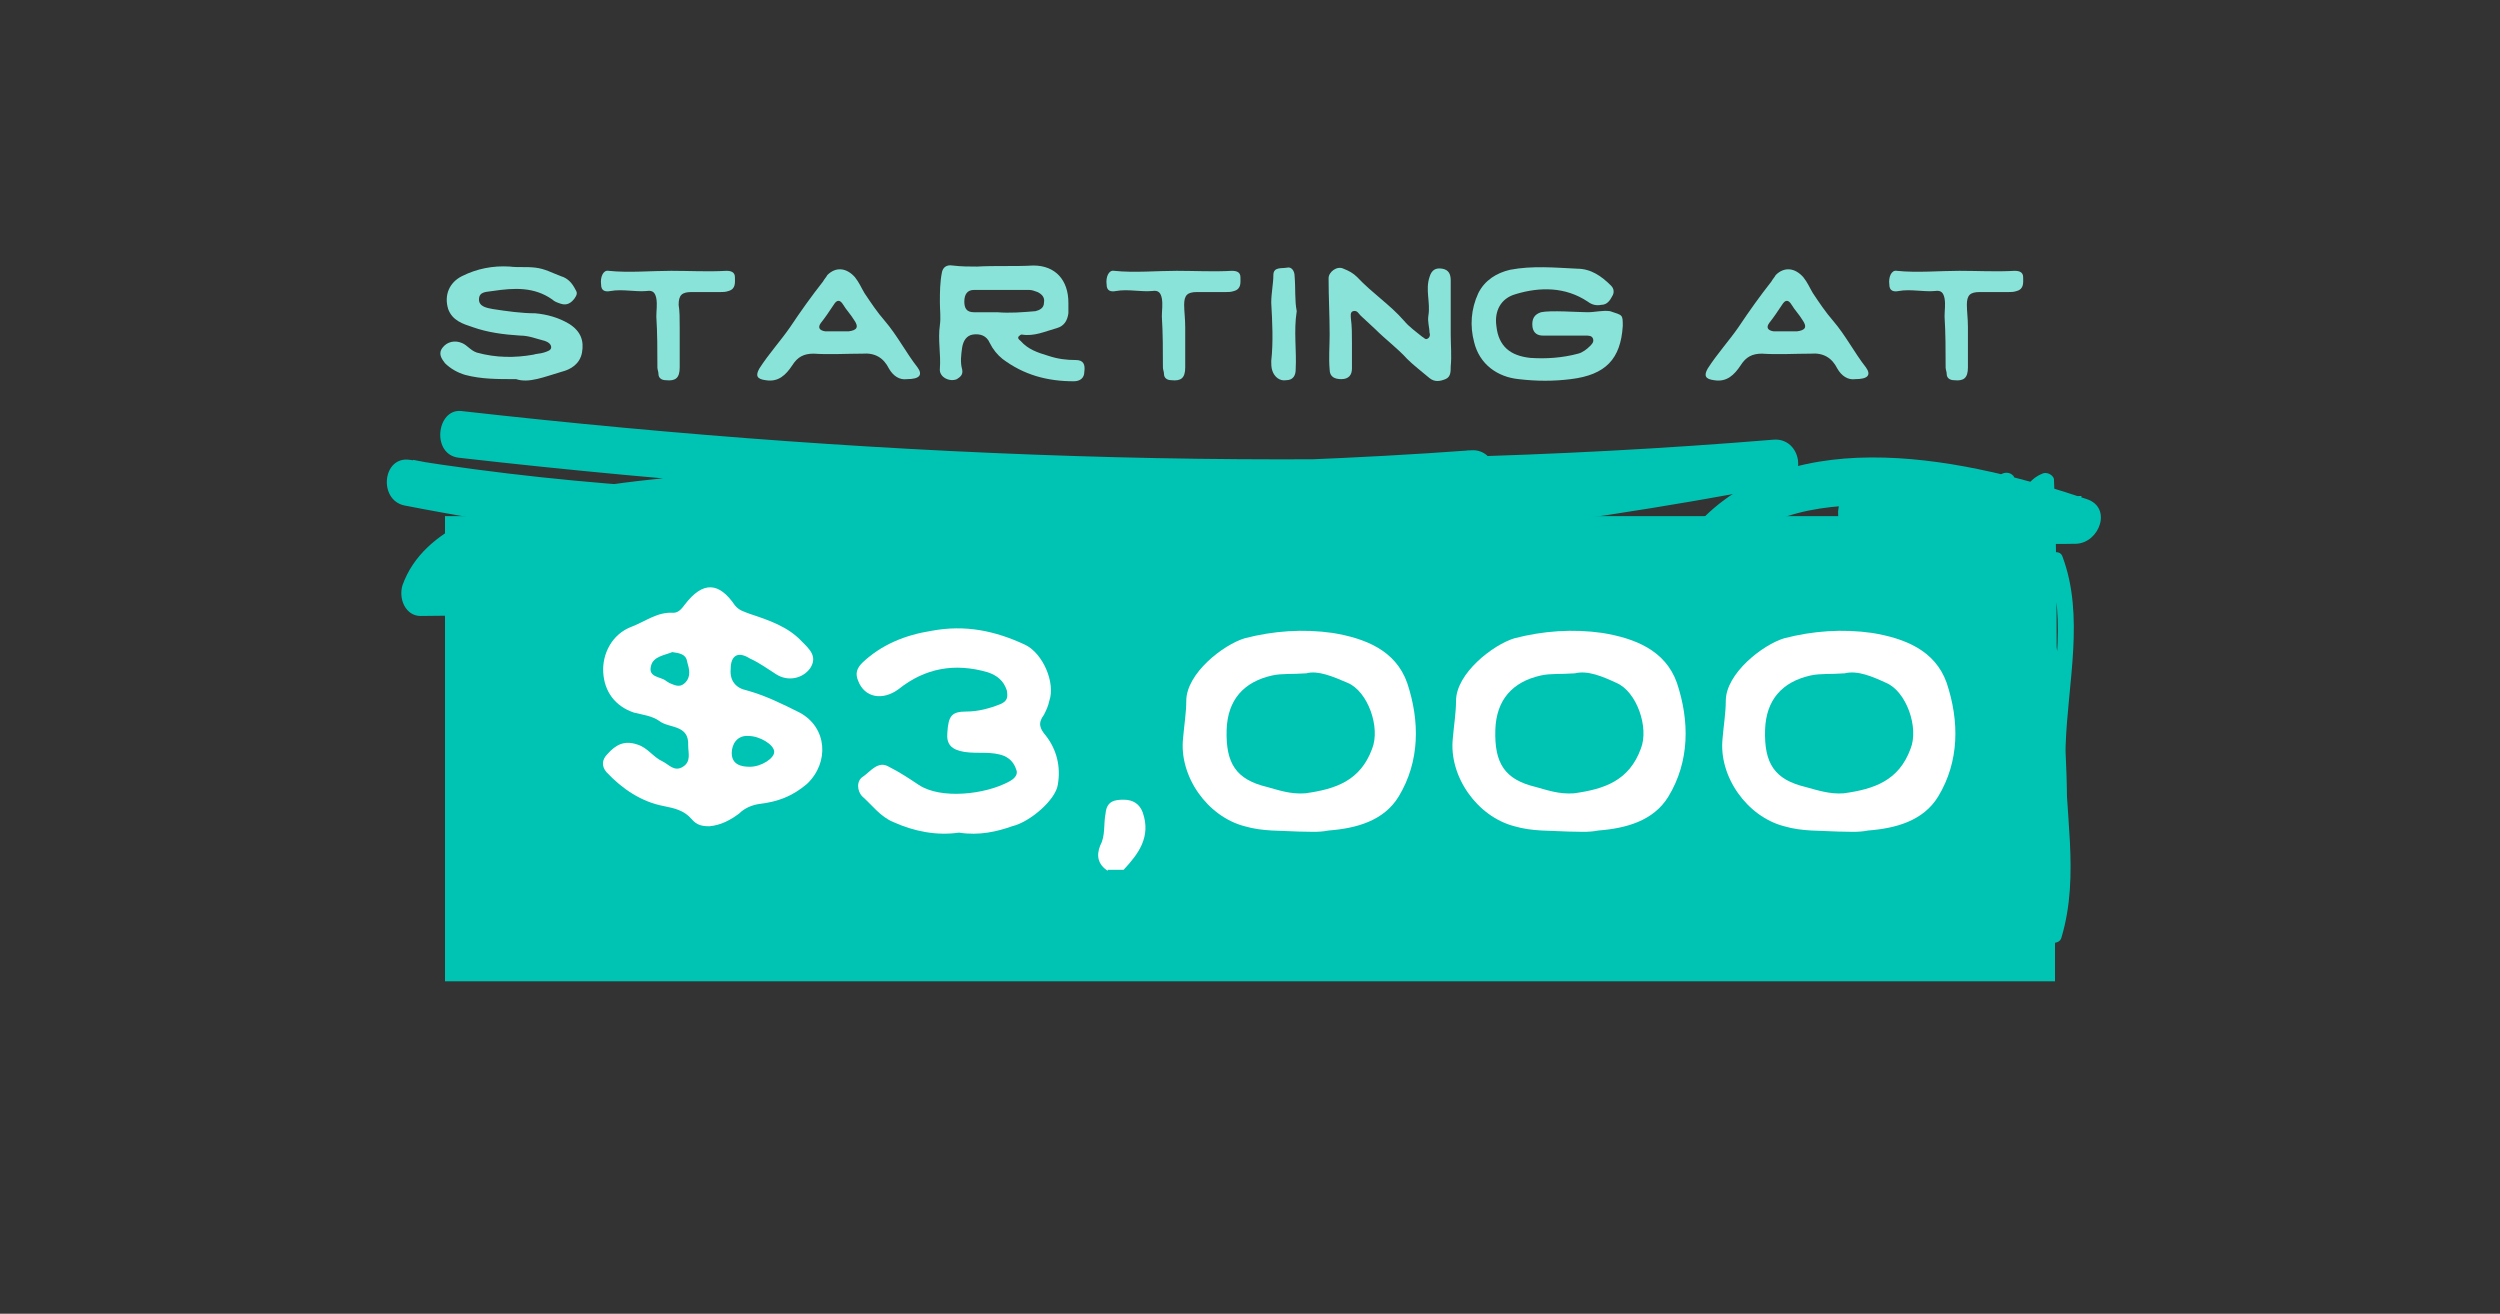 <?xml version="1.0" encoding="utf-8"?>
<!-- Generator: Adobe Illustrator 26.4.0, SVG Export Plug-In . SVG Version: 6.00 Build 0)  -->
<svg version="1.1" id="Layer_1" xmlns="http://www.w3.org/2000/svg" xmlns:xlink="http://www.w3.org/1999/xlink" x="0px" y="0px"
	 viewBox="0 0 235.4 123.7" style="enable-background:new 0 0 235.4 123.7;" xml:space="preserve">
<rect x="0" y="0" width="235.4" height="123.7" fill="#333333" stroke="none"/>
<style type="text/css">
	.st0{fill:#00C4B3;}
	.st1{enable-background:new    ;}
	.st2{fill:#FFFFFF;}
	.st3{fill:#8AE3D8;}
	.st4{display:none;}
</style>
<g id="Layer_1_00000132077283802595815200000006282751837533903749_">
	<g>
		<g>
			<g>
				<g>
					<g>
						<g>
							<path class="st0" d="M43.2,43.1c41.2,4.7,83,6.1,124.7,2.7c-0.2-1.4-0.4-2.8-0.6-4.3c-42.4,8.1-86.6,9.9-128.4,1.8
								c-0.2,1.4-0.3,2.9-0.5,4.3c33,5.3,67.4,3.5,100.7-0.9c2.7-0.4,2-4.5-0.6-4.3c-21.7,1.6-43.2,1.4-64.9,2
								c-7.2,0.2-14.5,0.7-21.7,2.2c-4.9,1-12,2.9-14,8.5c-0.4,1.3,0.3,2.9,1.7,2.9c40.2-0.3,80.5-4.7,120.7-3.7
								c-0.2-1.4-0.4-2.8-0.6-4.1c-15.7,5.5-32.6,2.2-48.6,3.2c-16.2,0.9-33.9,6.9-49.6,2c0,1.3,0,2.7,0,4c11.7-5.8,25.9-1.7,38-1.7
								c16.2-0.1,32.7,0.7,48.7-3.5c2.6-0.7,2-5-0.6-4.3c-16.3,4.3-33.1,3.5-49.6,3.4c-12.4,0-26.2-3.8-38.2,2.1
								c-1.6,0.8-1.7,3.5,0,4c16,5,33.8-0.4,50.2-1.7c17.1-1.4,34.4,2.3,51.1-3.6c2-0.7,1.4-4.1-0.5-4.1c-40.2-1-80.5,3.3-120.7,3.7
								c0.6,1,1.1,1.9,1.7,2.9c1.8-4.9,10.6-5.8,14.6-6.4c6.8-1.1,13.7-1.4,20.6-1.5c20.7-0.3,41.4-0.5,62.1-2
								c-0.2-1.4-0.4-2.8-0.6-4.3c-33,4.4-67,6.1-99.7,0.9c-2.6-0.4-3,3.8-0.5,4.3c42.1,8.2,86.8,6.3,129.5-1.9
								c2.7-0.5,2-4.5-0.6-4.3c-41.3,3.4-82.8,1.9-123.6-2.7C41.1,38.5,40.6,42.8,43.2,43.1L43.2,43.1z"/>
						</g>
						<g>
							<path class="st0" d="M162,57.1c0.3,0,0.6,0,0.8,0c0-1.4,0-2.9,0-4.3c-0.8,0.1-1.6,0.1-2.4,0.3c0.2,1.4,0.4,2.9,0.6,4.3
								c4.1-1.2,8.3-2,12.5-2.4c2.4-0.2,2.2-4.1-0.1-4.3c-3.9-0.3-7.7-0.7-11.4-2c0.3,1.1,0.6,2.2,0.9,3.3
								c3.9-4.4,10.6-4.6,15.7-4.4c5.6,0.3,11.1,1.6,16.4,3.3c0.3-1.4,0.7-2.8,1-4.2c-7,0.3-13.7-1.1-20.7-1c0,1.4,0,2.9,0.1,4.3
								c3-0.9,5-0.4,7.6,1.2c-0.1-1-0.3-2-0.4-3c-3.1,4.1-8,5.7-12.4,7.7c0.5,1.3,1.1,2.6,1.6,3.9c5-2.4,9.9-4.9,14.9-7.3
								c2.5-1.2,0.9-5-1.6-3.9c-3.5,1.6-7.1,2.4-10.8,2.7c-2.7,0.2-2.1,4.5,0.6,4.3c4.1-0.3,8-1.4,11.8-3.1
								c-0.5-1.3-1.1-2.6-1.6-3.9c-5,2.4-9.9,4.9-14.9,7.3c-2.5,1.2-0.9,5.1,1.6,3.9c5.2-2.4,10.4-4.3,14.1-9.1
								c0.7-0.9,0.6-2.5-0.4-3c-3.5-2.1-6.6-3.2-10.7-1.9c-2.1,0.6-2.5,4.3,0,4.3c6.9-0.1,13.7,1.3,20.7,1.1c2.2-0.1,3.4-3.4,1-4.2
								c-10.7-3.6-27.8-7.7-36.9,2.6c-0.9,1.1-0.3,2.9,0.9,3.3c4,1.4,8.2,1.8,12.5,2.2c0-1.4,0-2.9-0.1-4.3
								c-4.2,0.4-8.4,1.2-12.5,2.4c-2.5,0.8-2.1,4.8,0.6,4.3c0.8-0.2,1.6-0.2,2.4-0.3c2.3-0.2,2.3-4.3,0-4.3c-0.3,0-0.6,0-0.9,0
								C159.8,52.8,159.3,57.1,162,57.1L162,57.1z"/>
						</g>
					</g>
				</g>
				<g>
					<g>
						<g>
							<path class="st0" d="M188.1,46.5c2.4,14.4,3.6,29.2,3.1,43.9c-0.5,0-1-0.1-1.5-0.1c2.1-15.1,2-30.7-1.6-45.3
								c0.5-0.1,1-0.2,1.5-0.2c2.5,11.5,2.4,23.7,1.4,35.6c-0.1,1-1.5,0.8-1.5-0.1c0.2-7.7-0.3-15.3-0.4-22.9
								c-0.1-2.6,0-5.1,0.4-7.7c0.3-1.7,0.8-4.3,2.8-5.1c0.4-0.2,1,0.1,1.1,0.5c0.6,14.2-0.2,28.5,0.8,42.7c-0.5,0-1-0.1-1.5-0.1
								c1.7-5.7,0.2-11.5,0.3-17.2c0.1-5.7,1.8-12.1-0.2-17.5c0.5,0,0.9,0,1.4-0.1c-1.8,4.2-0.1,9.2,0.1,13.5
								c0.2,5.7,0.8,11.5-0.4,17.2c-0.2,0.9-1.7,0.8-1.5-0.1c1.2-5.8,0.6-11.7,0.3-17.5c-0.2-4.4-1.8-9.2,0.1-13.5
								c0.3-0.6,1.2-0.7,1.4-0.1c2.1,5.6,0.5,11.9,0.3,17.8c-0.2,6,1.4,12.1-0.4,18.1c-0.2,0.7-1.4,0.6-1.5-0.1
								c-1.1-14.2-0.2-28.5-0.8-42.7c0.4,0.2,0.7,0.4,1.1,0.5c-1.7,0.7-1.8,3.9-2,5.3c-0.3,2.4-0.3,4.9-0.2,7.3
								c0.3,7.3,0.6,14.6,0.4,22c-0.5,0-1-0.1-1.5-0.1c1-11.7,1-23.8-1.4-35.2c-0.2-0.9,1.3-1.1,1.5-0.2c3.6,14.7,3.7,30.5,1.6,45.7
								c-0.1,1-1.5,0.8-1.5-0.1c0.5-14.6-0.8-29.3-3.1-43.6C186.4,45.8,188,45.6,188.1,46.5L188.1,46.5z"/>
						</g>
					</g>
				</g>
			</g>
		</g>
		<g>
			<rect x="41.9" y="48.6" class="st0" width="151.6" height="43.8"/>
			<g class="st1">
				<path class="st2" d="M68.8,63c-0.1,1.1,0.5,1.8,1.5,2c1.8,0.5,3.4,1.3,5,2.1c2.6,1.4,2.8,4.7,0.7,6.7c-1.4,1.2-2.8,1.7-4.5,1.9
					c-0.7,0.1-1.4,0.4-1.9,0.9c-0.8,0.6-1.7,1.1-2.8,1.2c-0.7,0-1.2-0.1-1.7-0.7c-0.7-0.8-1.6-1-2.6-1.2c-2.1-0.4-3.9-1.6-5.4-3.2
					c-0.5-0.6-0.4-1.2,0.1-1.7c0.8-0.9,1.6-1.3,2.8-0.9c1,0.3,1.5,1.2,2.4,1.6c0.6,0.3,1.1,1,1.9,0.5c0.8-0.5,0.5-1.3,0.5-2
					c0.1-2-1.8-1.6-2.7-2.3c-0.7-0.5-1.6-0.6-2.4-0.8c-1.8-0.6-2.8-2-2.9-3.8c-0.1-1.7,0.8-3.6,2.7-4.3c1.3-0.5,2.4-1.4,3.9-1.3
					c0.5,0,0.8-0.4,1.1-0.8c1.7-2.2,3.2-2.1,4.7,0.1c0.4,0.5,0.9,0.6,1.4,0.8c1.8,0.6,3.6,1.2,4.9,2.6c0.7,0.7,1.5,1.4,0.8,2.5
					c-0.7,1-2.1,1.3-3.2,0.6c-0.8-0.5-1.6-1.1-2.5-1.5C69.5,61.3,68.8,61.7,68.8,63z M63.3,61.4c-0.7,0.3-1.8,0.4-2,1.3
					c-0.3,1.1,0.9,1,1.4,1.4c0.1,0.1,0.2,0.1,0.3,0.2c0.5,0.2,1,0.5,1.5,0c0.6-0.6,0.4-1.3,0.2-2C64.6,61.6,64,61.5,63.3,61.4z
					 M70.6,72.2c1.1,0,2.3-0.8,2.3-1.4c0-0.7-1.4-1.5-2.4-1.5c-1.1-0.1-1.6,0.8-1.6,1.6C68.9,72,69.8,72.2,70.6,72.2z"/>
				<path class="st2" d="M90.3,78.4c-2.1,0.3-4.2-0.1-6.2-1c-1.2-0.5-2-1.6-2.9-2.4c-0.5-0.5-0.6-1.5,0.1-1.9
					c0.7-0.5,1.4-1.5,2.4-0.9c1,0.5,1.9,1.1,2.8,1.7c2.1,1.4,6.3,0.9,8.5-0.3c0.4-0.2,0.9-0.6,0.7-1.1c-0.2-0.6-0.5-1-1.1-1.3
					c-1.2-0.5-2.5-0.2-3.8-0.4c-1.2-0.2-1.7-0.7-1.6-1.8c0.1-1.6,0.4-2,1.8-2c1.1,0,2.2-0.3,3.2-0.7c0.7-0.3,0.7-0.7,0.6-1.3
					c-0.3-0.9-0.9-1.4-1.8-1.7c-3.1-0.9-5.9-0.4-8.4,1.6c-1.5,1.1-3.2,0.8-3.8-0.8c-0.3-0.7-0.1-1.2,0.4-1.7c1.8-1.7,4-2.6,6.5-3
					c3.2-0.6,6,0,8.8,1.3c1.7,0.8,2.9,3.6,2.3,5.3c-0.1,0.5-0.3,0.9-0.5,1.3c-0.6,0.8-0.4,1.3,0.2,2c1,1.3,1.4,2.9,1.1,4.6
					c-0.2,1.4-2.6,3.5-4.3,3.9C93.9,78.3,92.2,78.7,90.3,78.4z"/>
				<path class="st2" d="M104.3,82c-0.9-0.6-1.1-1.4-0.7-2.4c0.5-0.9,0.3-2,0.5-3c0.1-1.2,0.9-1.3,1.7-1.3c0.9,0,1.5,0.4,1.8,1.2
					c0.8,2.3-0.4,3.9-1.8,5.4H104.3z"/>
				<path class="st2" d="M122.3,78.3c-1.7-0.1-3.4,0-5.1-0.5c-3.5-0.9-6.2-4.7-5.8-8.3c0.1-1.2,0.3-2.4,0.3-3.5
					c0-2.6,3.5-5.3,5.5-5.9c2.7-0.7,5.5-0.9,8.3-0.5c3,0.5,5.9,1.6,7,4.7c1.2,3.6,1.2,7.4-0.8,10.7c-1.4,2.3-4,3-6.6,3.2
					C124.1,78.4,123.2,78.3,122.3,78.3z M123,63.4c-1.4,0.1-2.3,0-3.2,0.2c-2.7,0.6-4.2,2.3-4.3,5.1c-0.1,3.2,0.9,4.7,3.8,5.4
					c1.1,0.3,2.2,0.7,3.6,0.6c2.9-0.4,5.2-1.2,6.3-4.2c0.8-2-0.4-5.4-2.3-6.2C125.5,63.7,124.1,63.1,123,63.4z"/>
				<path class="st2" d="M147.7,78.3c-1.7-0.1-3.4,0-5.1-0.5c-3.5-0.9-6.2-4.7-5.8-8.3c0.1-1.2,0.3-2.4,0.3-3.5
					c0-2.6,3.5-5.3,5.5-5.9c2.7-0.7,5.5-0.9,8.3-0.5c3,0.5,5.9,1.6,7,4.7c1.2,3.6,1.2,7.4-0.8,10.7c-1.4,2.3-4,3-6.6,3.2
					C149.5,78.4,148.6,78.3,147.7,78.3z M148.3,63.4c-1.4,0.1-2.3,0-3.2,0.2c-2.7,0.6-4.2,2.3-4.3,5.1c-0.1,3.2,0.9,4.7,3.8,5.4
					c1.1,0.3,2.2,0.7,3.6,0.6c2.9-0.4,5.2-1.2,6.3-4.2c0.8-2-0.4-5.4-2.3-6.2C150.9,63.7,149.5,63.1,148.3,63.4z"/>
				<path class="st2" d="M173.1,78.3c-1.7-0.1-3.4,0-5.1-0.5c-3.5-0.9-6.2-4.7-5.8-8.3c0.1-1.2,0.3-2.4,0.3-3.5
					c0-2.6,3.5-5.3,5.5-5.9c2.7-0.7,5.5-0.9,8.3-0.5c3,0.5,5.9,1.6,7,4.7c1.2,3.6,1.2,7.4-0.8,10.7c-1.4,2.3-4,3-6.6,3.2
					C174.9,78.4,174,78.3,173.1,78.3z M173.7,63.4c-1.3,0.1-2.3,0-3.2,0.2c-2.7,0.6-4.2,2.3-4.3,5.1c-0.1,3.2,0.9,4.7,3.8,5.4
					c1.1,0.3,2.3,0.7,3.6,0.6c2.9-0.4,5.2-1.2,6.3-4.2c0.8-2-0.4-5.4-2.3-6.2C176.3,63.7,174.9,63.1,173.7,63.4z"/>
			</g>
			<g class="st1">
				<path class="st3" d="M48.6,35.7c-1.8,0-3.3,0-4.8-0.4c-0.7-0.2-1.4-0.6-1.9-1.1c-0.3-0.4-0.7-0.9-0.2-1.5
					c0.4-0.5,1.1-0.7,1.8-0.4c0.5,0.2,0.8,0.7,1.4,0.9c1.8,0.5,3.6,0.5,5.3,0.2c0.3-0.1,0.7-0.1,1-0.2c0.3-0.1,0.7-0.2,0.7-0.5
					c0-0.3-0.3-0.5-0.6-0.6c-0.8-0.2-1.5-0.5-2.3-0.5c-1.6-0.1-3.1-0.3-4.5-0.8c-0.9-0.3-1.9-0.6-2.3-1.7c-0.4-1.3,0.1-2.5,1.3-3.1
					c1.4-0.7,2.9-1,4.5-0.9c0.8,0.1,1.6,0,2.4,0.1c0.9,0.1,1.6,0.5,2.4,0.8c0.7,0.2,1.1,0.7,1.4,1.3c0.2,0.3,0.1,0.5-0.1,0.8
					c-0.3,0.4-0.7,0.7-1.3,0.5c-0.3-0.1-0.6-0.2-0.8-0.4c-1.7-1.2-3.6-1.1-5.6-0.8c-0.5,0.1-1.3,0-1.3,0.8c0,0.7,0.8,0.8,1.3,0.9
					c1.3,0.2,2.7,0.4,4,0.4c1.1,0.1,2.2,0.4,3.2,1c1.1,0.7,1.4,1.6,1.2,2.7c-0.2,1.1-1.1,1.6-1.9,1.8C51.2,35.5,49.8,36.1,48.6,35.7
					z"/>
				<path class="st3" d="M64,30.8c0,1.3,0,2.5,0,3.8c0,1-0.4,1.3-1.3,1.2c-0.4,0-0.7-0.2-0.7-0.6c0-0.2-0.1-0.4-0.1-0.6
					c0-1.6,0-3.2-0.1-4.8c0-0.6,0.1-1.1,0-1.7c-0.1-0.5-0.3-0.8-0.9-0.7c-1.1,0.1-2.3-0.2-3.4,0c-0.5,0.1-0.9,0-0.9-0.6
					c-0.1-0.7,0.2-1.4,0.7-1.3c1.9,0.2,4,0,5.9,0c1.7,0,3.5,0.1,5.2,0c0.4,0,0.8,0.1,0.8,0.6c0,0.5,0.1,1.1-0.6,1.3
					c-0.3,0.1-0.5,0.1-0.8,0.1h-2.7c-0.9,0-1.2,0.3-1.2,1.2C64,29.3,64,30,64,30.8L64,30.8z"/>
				<path class="st3" d="M85.4,35.7c-0.7,0.1-1.3-0.3-1.7-1c-0.5-1-1.3-1.5-2.5-1.4c-1.5,0-3.1,0.1-4.6,0c-0.9,0-1.5,0.3-2,1.1
					c-0.6,0.9-1.3,1.6-2.5,1.4c-0.8-0.1-1-0.4-0.6-1.1c0.9-1.4,2-2.6,2.9-3.9c1-1.5,2-2.9,3.1-4.3c0.1-0.2,0.3-0.4,0.4-0.6
					c0.8-0.8,1.8-0.7,2.6,0.2c0.4,0.5,0.6,1,0.9,1.5c0.6,0.9,1.2,1.8,1.9,2.6c1.2,1.4,2,3,3.1,4.4C86.9,35.3,86.6,35.7,85.4,35.7z
					 M78.8,31.2c0.4,0,0.8,0,1.1,0c0.8-0.1,1-0.4,0.5-1.1c-0.3-0.5-0.7-0.9-1-1.4c-0.3-0.5-0.6-0.5-0.9,0c-0.4,0.6-0.8,1.2-1.2,1.7
					c-0.3,0.4-0.2,0.7,0.4,0.8C78.1,31.2,78.5,31.2,78.8,31.2z"/>
				<path class="st3" d="M100.6,28.5c0,0.3,0,0.7,0,1c-0.1,0.7-0.4,1.2-1.1,1.4c-1.1,0.3-2.1,0.8-3.3,0.6c-0.1,0-0.2,0.1-0.3,0.2
					c-0.1,0.2,0.1,0.3,0.2,0.4c0.7,0.8,1.6,1.1,2.6,1.4c0.9,0.3,1.7,0.4,2.6,0.4c0.7,0,0.9,0.4,0.8,1.1c0,0.6-0.4,0.9-1,0.9
					c-2.5,0-4.7-0.6-6.7-2.1c-0.5-0.4-0.9-0.9-1.2-1.5c-0.3-0.7-0.9-0.9-1.6-0.8c-0.6,0.1-0.9,0.6-1,1.2c-0.1,0.7-0.2,1.4,0,2.1
					c0.1,0.5-0.2,0.7-0.5,0.9c-0.7,0.3-1.7-0.2-1.6-1c0.1-1.4-0.2-2.7,0-4.1c0.1-0.7,0-1.4,0-2.1c0-1,0-1.9,0.2-2.9
					c0.1-0.4,0.4-0.7,1-0.6c0.8,0.1,1.6,0.1,2.3,0.1c1.7-0.1,3.5,0,5.3-0.1C99.4,25,100.6,26.4,100.6,28.5z M94.4,27.3
					c-0.9,0-1.8,0-2.7,0c-0.6,0-0.9,0.4-0.9,1.1c0,0.6,0.2,1,0.9,1c0.7,0,1.5,0,2.2,0c1.2,0.1,2.4,0,3.6-0.1
					c0.4-0.1,0.8-0.3,0.8-0.8c0.1-0.5-0.2-0.8-0.6-1c-0.3-0.1-0.5-0.2-0.8-0.2H94.4z"/>
				<path class="st3" d="M111.6,30.8c0,1.3,0,2.5,0,3.8c0,1-0.4,1.3-1.3,1.2c-0.4,0-0.7-0.2-0.7-0.6c0-0.2-0.1-0.4-0.1-0.6
					c0-1.6,0-3.2-0.1-4.8c0-0.6,0.1-1.1,0-1.7c-0.1-0.5-0.3-0.8-0.9-0.7c-1.1,0.1-2.3-0.2-3.4,0c-0.5,0.1-0.9,0-0.9-0.6
					c-0.1-0.7,0.2-1.4,0.7-1.3c1.9,0.2,4,0,5.9,0c1.7,0,3.5,0.1,5.2,0c0.4,0,0.8,0.1,0.8,0.6c0,0.5,0.1,1.1-0.6,1.3
					c-0.3,0.1-0.5,0.1-0.8,0.1h-2.7c-0.9,0-1.2,0.3-1.2,1.2C111.5,29.3,111.6,30,111.6,30.8L111.6,30.8z"/>
				<path class="st3" d="M122.1,29.3c-0.3,1.9,0,3.7-0.1,5.5c0,0.5-0.2,1-0.9,1c-0.6,0.1-1.1-0.3-1.3-0.9c-0.1-0.3-0.1-0.6-0.1-0.9
					c0.2-1.8,0.1-3.7,0-5.5c0-0.9,0.2-1.8,0.2-2.6c0-0.8,0.8-0.6,1.3-0.7c0.4-0.1,0.7,0.3,0.7,0.8C122,27.2,121.9,28.3,122.1,29.3z"
					/>
				<path class="st3" d="M127.3,32.3c0,0.8,0,1.6,0,2.4c0,0.6-0.3,1-1,1c-0.6,0-1.1-0.2-1.1-0.9c-0.1-1.1,0-2.2,0-3.3
					c0-1.8-0.1-3.5-0.1-5.3c0-0.6,0.8-1.2,1.4-0.9c0.5,0.2,0.9,0.4,1.3,0.8c1.4,1.5,3.1,2.6,4.4,4.1c0.5,0.6,1.1,1,1.7,1.5
					c0.2,0.1,0.3,0.3,0.5,0.2c0.2-0.1,0.3-0.3,0.2-0.6c0-0.5-0.2-1-0.1-1.6c0.2-1.2-0.3-2.4,0.1-3.6c0.2-0.7,0.6-0.9,1.2-0.8
					c0.6,0.1,0.8,0.5,0.8,1.1v5.1c0,1,0.1,2,0,3c0,0.5,0,1-0.5,1.2c-0.5,0.2-1,0.3-1.5-0.1c-0.7-0.6-1.5-1.2-2.1-1.8
					c-0.9-1-2-1.8-3-2.8l-1.4-1.3c-0.2-0.2-0.3-0.5-0.7-0.4c-0.3,0.1-0.2,0.5-0.2,0.7C127.3,30.7,127.3,31.5,127.3,32.3L127.3,32.3z
					"/>
				<path class="st3" d="M152.8,30.7c-0.2,3.1-1.6,4.6-4.9,5c-1.6,0.2-3.2,0.2-4.9,0c-2-0.2-3.7-1.4-4.2-3.5
					c-0.4-1.5-0.3-3.1,0.4-4.6c0.6-1.2,1.7-1.9,3-2.2c2.1-0.4,4.2-0.2,6.3-0.1c1.3,0,2.3,0.7,3.2,1.6c0.3,0.3,0.3,0.7,0.1,1
					c-0.2,0.4-0.5,0.8-1,0.8c-0.5,0.1-0.9,0-1.3-0.3c-2.1-1.4-4.5-1.4-6.8-0.7c-1.4,0.4-2,1.6-1.8,3c0.2,1.9,1.3,2.8,3.2,3
					c1.5,0.1,3,0,4.5-0.4c0.4-0.1,0.8-0.4,1.1-0.7c0.2-0.2,0.4-0.4,0.3-0.7c-0.1-0.3-0.4-0.3-0.7-0.3c-0.7,0-3.2,0-4,0
					c-0.5,0-0.9-0.2-1-0.8c-0.1-0.8,0.2-1.2,0.8-1.4c0.9-0.2,3.5,0,4.4,0c0.7,0,1.4-0.2,2.1-0.1C152.8,29.7,152.8,29.6,152.8,30.7z"
					/>
				<path class="st3" d="M174.7,35.7c-0.7,0.1-1.3-0.3-1.7-1c-0.5-1-1.3-1.5-2.5-1.4c-1.5,0-3.1,0.1-4.6,0c-0.9,0-1.5,0.3-2,1.1
					c-0.6,0.9-1.3,1.6-2.5,1.4c-0.8-0.1-1-0.4-0.6-1.1c0.9-1.4,2-2.6,2.9-3.9c1-1.5,2-2.9,3.1-4.3c0.1-0.2,0.3-0.4,0.4-0.6
					c0.8-0.8,1.8-0.7,2.6,0.2c0.4,0.5,0.6,1,0.9,1.5c0.6,0.9,1.2,1.8,1.9,2.6c1.2,1.4,2,3,3.1,4.4C176.2,35.3,175.9,35.7,174.7,35.7
					z M168.1,31.2c0.4,0,0.8,0,1.1,0c0.8-0.1,1-0.4,0.5-1.1c-0.3-0.5-0.7-0.9-1-1.4c-0.3-0.5-0.6-0.5-0.9,0
					c-0.4,0.6-0.8,1.2-1.2,1.7c-0.3,0.4-0.2,0.7,0.4,0.8C167.3,31.2,167.7,31.2,168.1,31.2z"/>
				<path class="st3" d="M185.3,30.8c0,1.3,0,2.5,0,3.8c0,1-0.4,1.3-1.3,1.2c-0.4,0-0.7-0.2-0.7-0.6c0-0.2-0.1-0.4-0.1-0.6
					c0-1.6,0-3.2-0.1-4.8c0-0.6,0.1-1.1,0-1.7c-0.1-0.5-0.3-0.8-0.9-0.7c-1.1,0.1-2.3-0.2-3.4,0c-0.5,0.1-0.9,0-0.9-0.6
					c-0.1-0.7,0.2-1.4,0.7-1.3c1.9,0.2,4,0,5.9,0c1.7,0,3.5,0.1,5.2,0c0.4,0,0.8,0.1,0.8,0.6c0,0.5,0.1,1.1-0.6,1.3
					c-0.3,0.1-0.5,0.1-0.8,0.1h-2.7c-0.9,0-1.2,0.3-1.2,1.2C185.2,29.3,185.3,30,185.3,30.8L185.3,30.8z"/>
			</g>
		</g>
	</g>
</g>
<g id="Layer_2_00000017517922303019376300000017254871154940992423_">
</g>
<g id="Layer_3" class="st4">
</g>
</svg>

